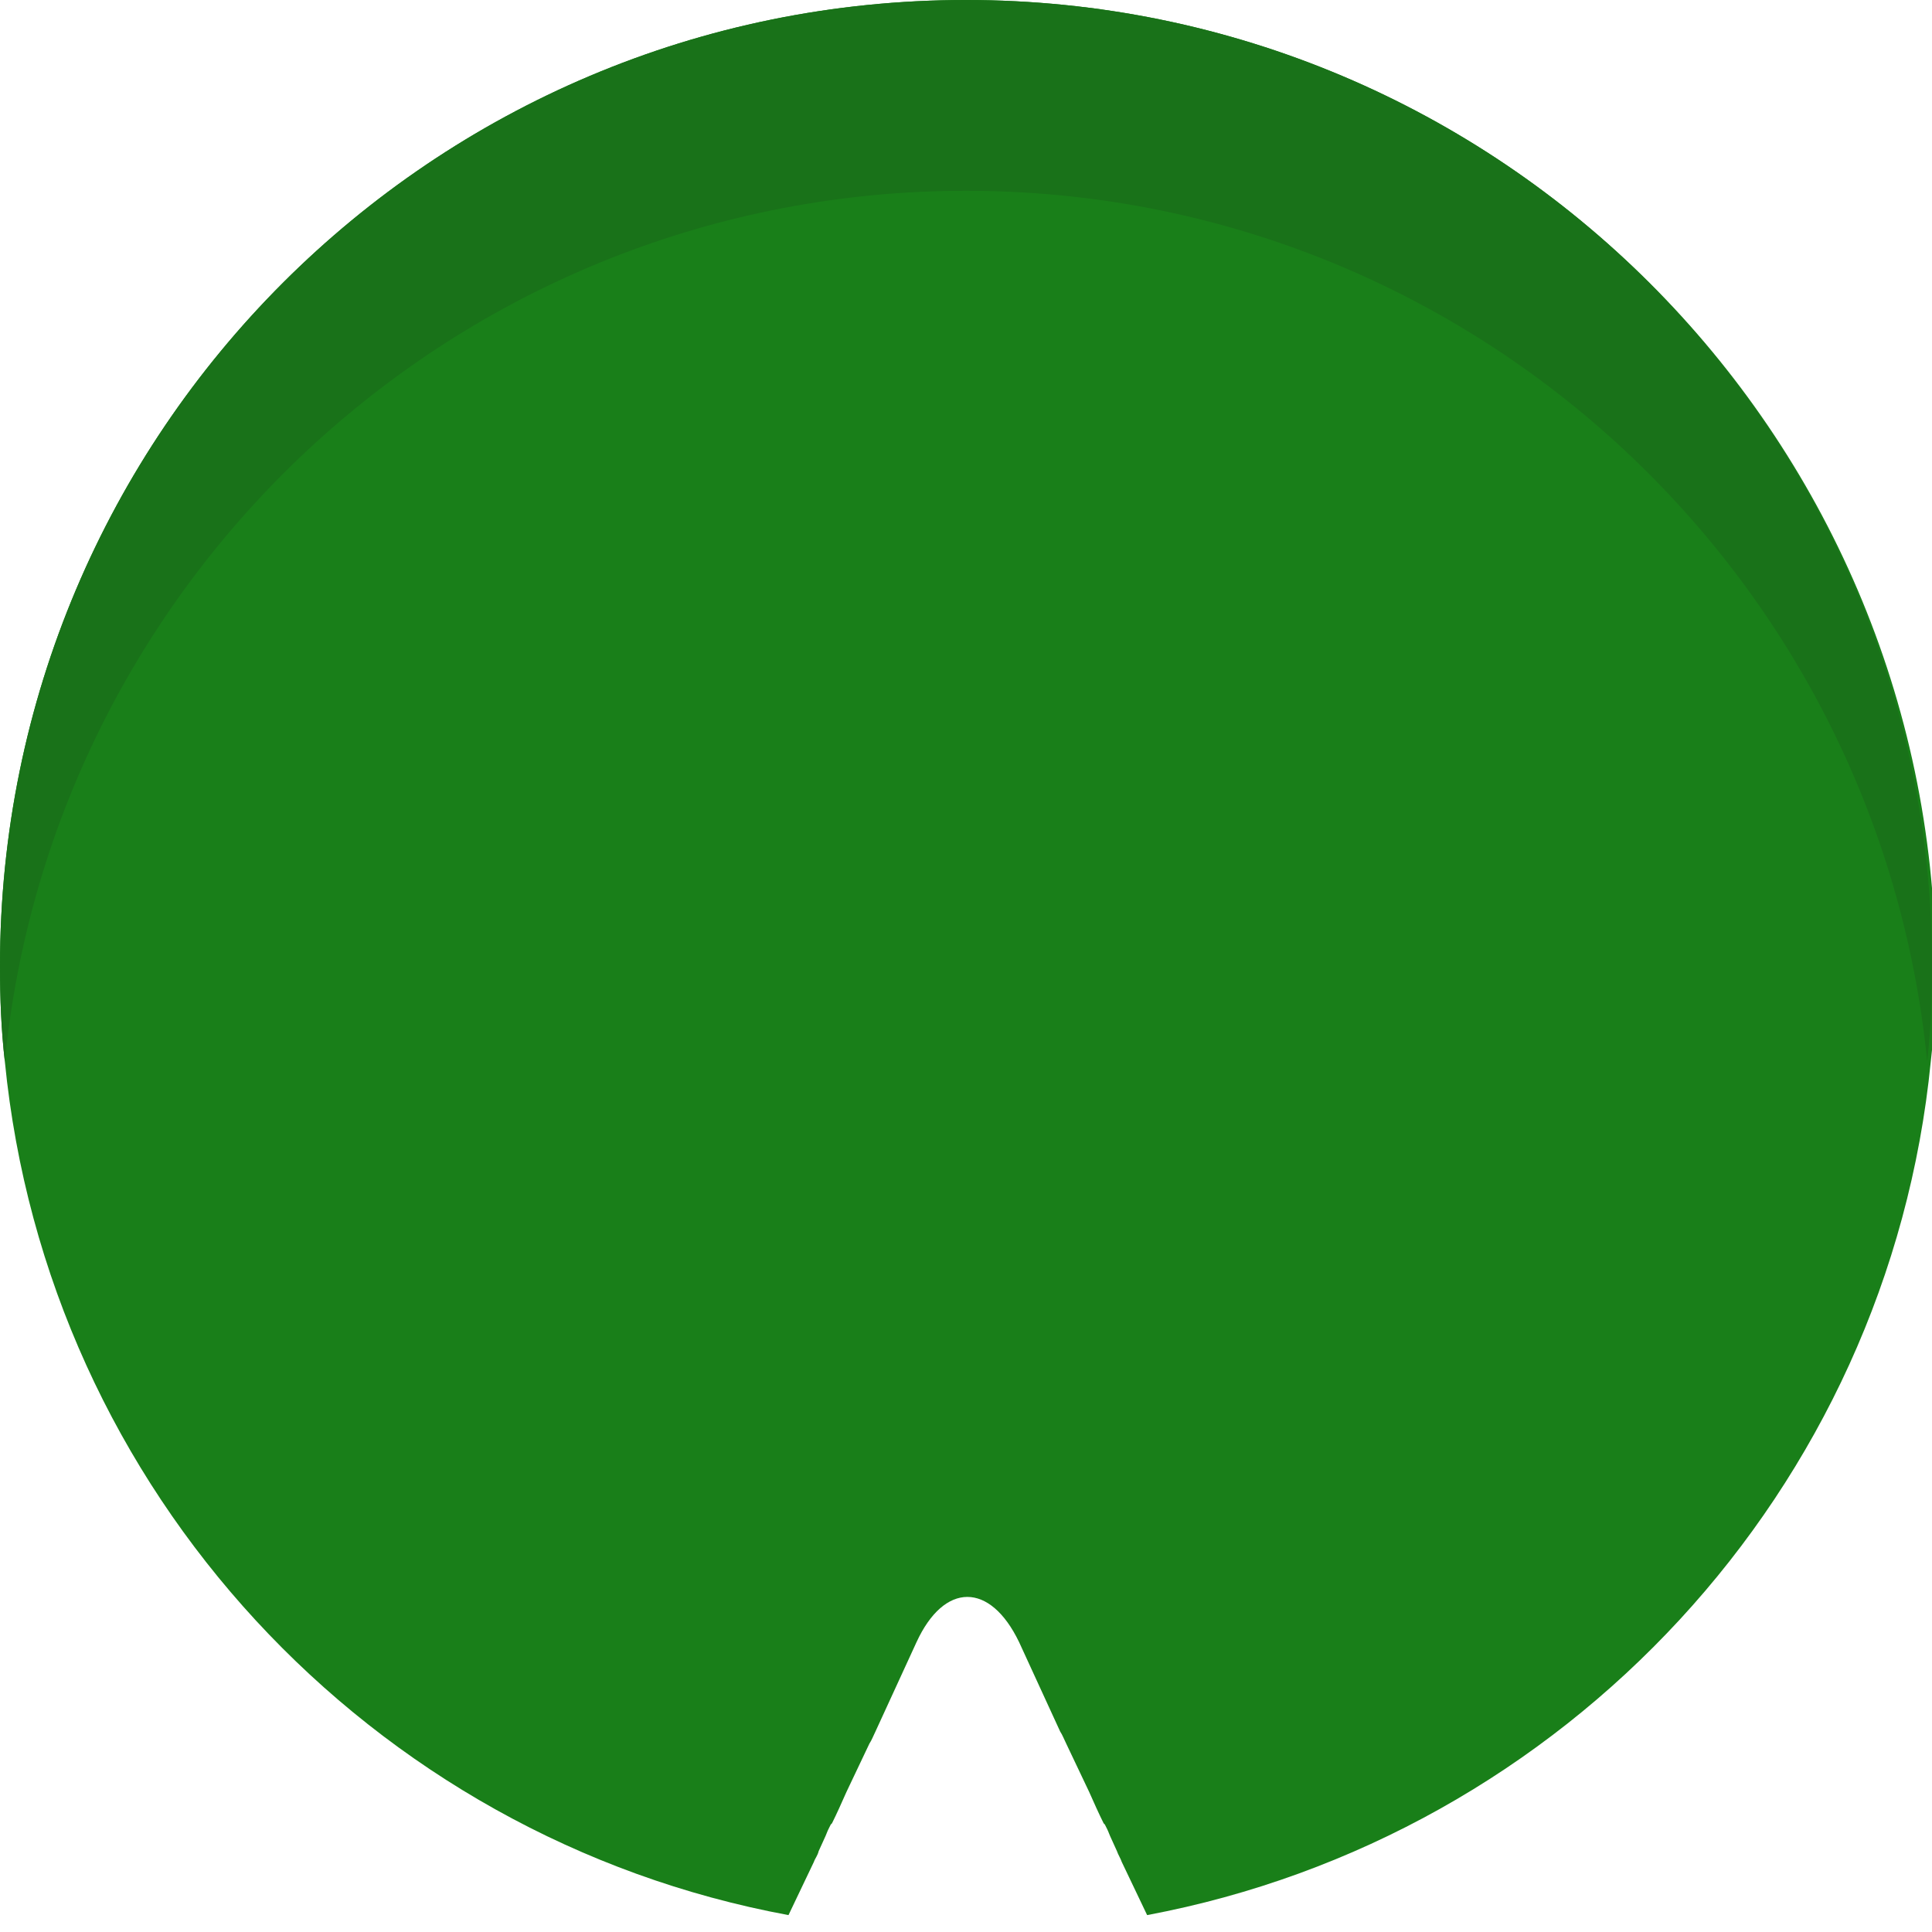 <?xml version="1.0" encoding="utf-8"?>
<!-- Generator: Adobe Illustrator 19.1.0, SVG Export Plug-In . SVG Version: 6.00 Build 0)  -->
<svg version="1.1" xmlns="http://www.w3.org/2000/svg" xmlns:xlink="http://www.w3.org/1999/xlink" x="0px" y="0px"
	 viewBox="0 0 160 160" style="enable-background:new 0 0 160 160;" xml:space="preserve">
<style type="text/css">
	.st0{fill:#29435C;}
	.st1{fill:#1F5768;}
	.st2{fill:#E2C340;}
	.st3{fill:#FFE165;}
	.st4{fill:#FFFFFF;}
	.st5{fill:#291628;}
	.st6{fill:#FFF0B0;}
	.st7{fill:#BF3232;}
	.st8{fill:#DE4242;}
	.st9{fill:#ED7A7A;}
	.st10{fill:#31A831;}
	.st11{fill:#44D344;}
	.st12{fill:#7EED7E;}
	.st13{fill:#197F19;}
	.st14{fill:#197219;}
	.st15{fill:#B7A420;}
	.st16{fill:#A59328;}
	.st17{fill:#821717;}
	.st18{fill:#630C0C;}
</style>
<g id="Capa_1">
</g>
<g id="Capa_2">
	<g>
		<path class="st13" d="M80,0C35.8,0,0,35.8,0,80c0,2.7,0.1,5.3,0.4,7.9c3.5,35.6,30.3,64.3,64.9,70.7l2.1-4.4
			c0.1-0.3,0.3-0.5,0.4-0.9l0.5-1.1c0.1-0.2,0.2-0.5,0.3-0.7l0.2-0.4l0.1-0.1c0.4-0.8,0.8-1.7,1.2-2.6l1.9-4c0.2-0.3,0.3-0.6,0.5-1
			l3.4-7.4c2.3-5,6.1-5,8.5,0l3.4,7.4c0.2,0.3,0.3,0.6,0.5,1l1.9,4c0.4,0.9,0.8,1.8,1.2,2.6l0.1,0.1l0.2,0.4
			c0.1,0.2,0.2,0.5,0.3,0.7l0.5,1.1c0.1,0.3,0.3,0.6,0.4,0.9l2.1,4.4c34.6-6.5,61.4-35.2,64.9-70.7c0.3-2.6,0.4-5.2,0.4-7.9
			C160,35.8,124.2,0,80,0z"/>
		<path class="st14" d="M80,15.8c41.5,0,75.6,31.6,79.6,72.1c0.3-2.6,0.4-5.2,0.4-7.9c0-44.2-35.8-80-80-80S0,35.8,0,80
			c0,2.7,0.1,5.3,0.4,7.9C4.4,47.4,38.5,15.8,80,15.8z"/>
	</g>
</g>
</svg>
